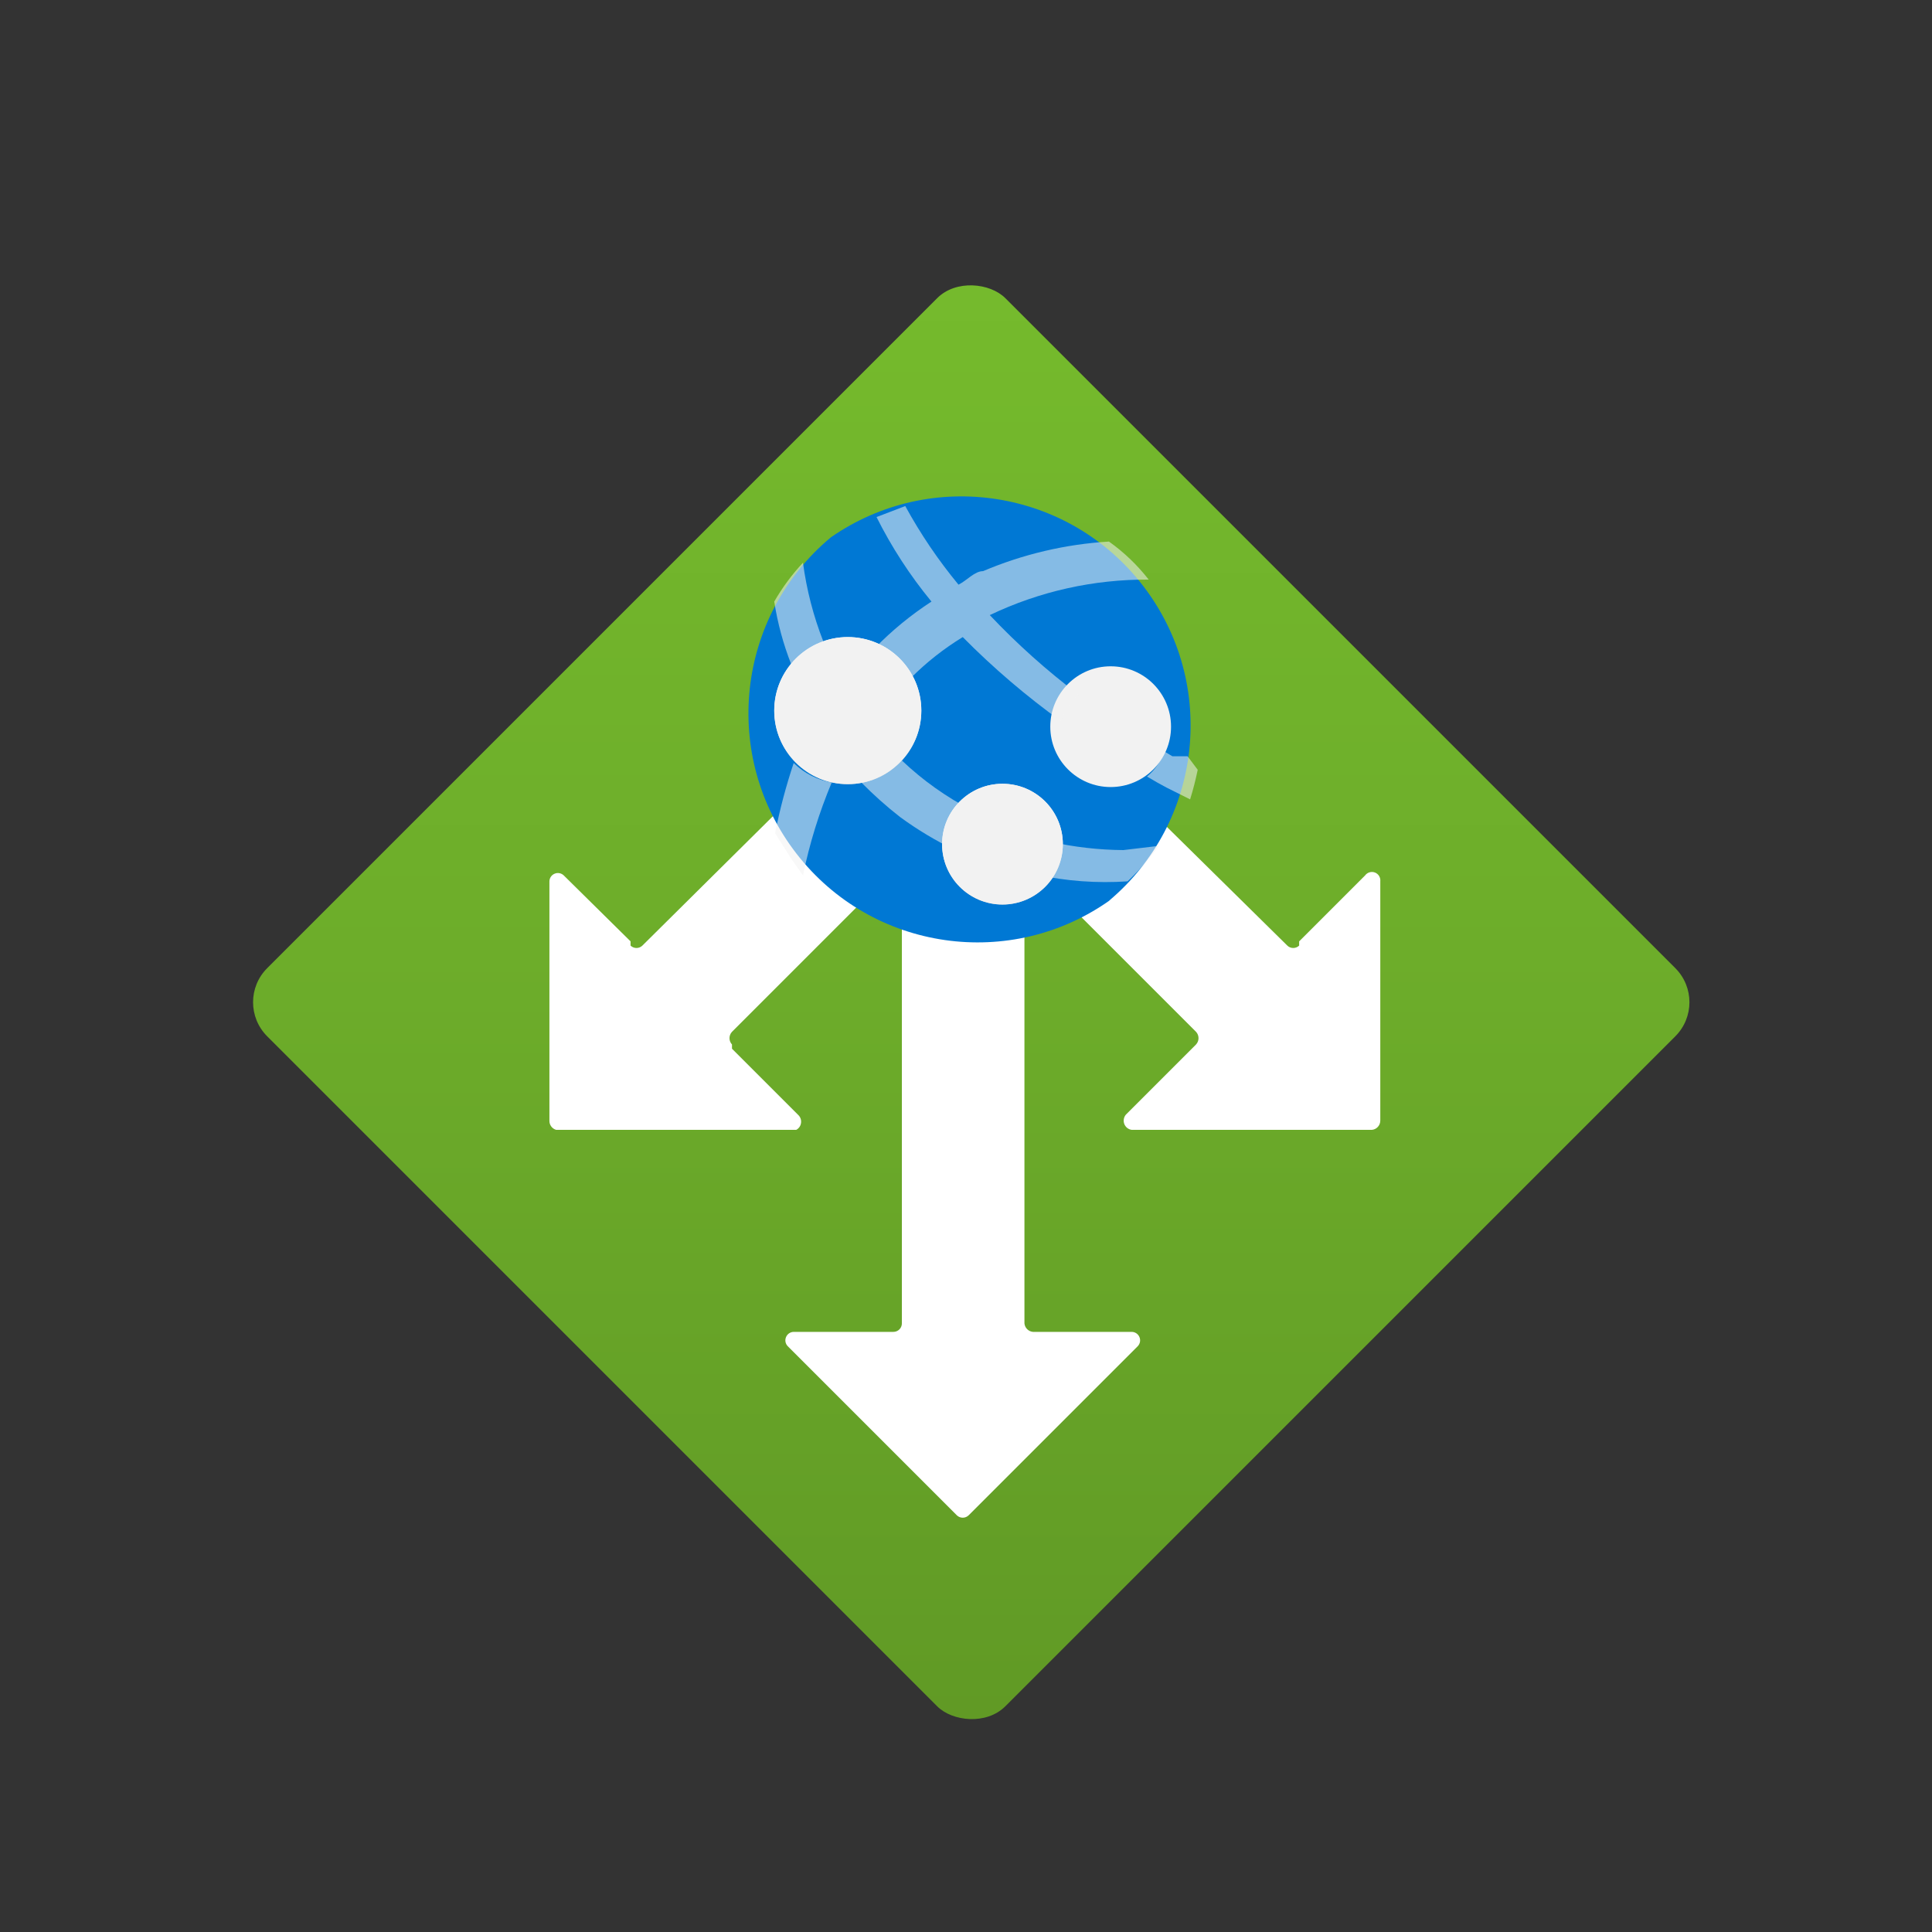 <?xml version="1.0" encoding="UTF-8"?>
<svg width="32px" height="32px" viewBox="0 0 32 32" version="1.1" xmlns="http://www.w3.org/2000/svg" xmlns:xlink="http://www.w3.org/1999/xlink">
    <rect x="0" y="0" width="32" height="32" fill="#333333" stroke="none"/>
    <title>Azure / Application Gateway</title>
    <defs>
        <linearGradient x1="-8.647%" y1="108.711%" x2="104.204%" y2="-4.14%" id="linearGradient-1">
            <stop stop-color="#5E9624" offset="0%"></stop>
            <stop stop-color="#6DAD2A" offset="55%"></stop>
            <stop stop-color="#76BC2D" offset="100%"></stop>
        </linearGradient>
        <linearGradient x1="50.575%" y1="101.149%" x2="50%" y2="28.736%" id="linearGradient-2">
            <stop stop-color="#CCCCCC" offset="0%"></stop>
            <stop stop-color="#D7D7D7" offset="12%"></stop>
            <stop stop-color="#EBEBEB" offset="42%"></stop>
            <stop stop-color="#F8F8F8" offset="72%"></stop>
            <stop stop-color="#FCFCFC" offset="100%"></stop>
        </linearGradient>
        <linearGradient x1="50%" y1="100%" x2="50%" y2="0%" id="linearGradient-3">
            <stop stop-color="#CCCCCC" offset="0%"></stop>
            <stop stop-color="#D7D7D7" offset="12%"></stop>
            <stop stop-color="#EBEBEB" offset="42%"></stop>
            <stop stop-color="#F8F8F8" offset="72%"></stop>
            <stop stop-color="#FCFCFC" offset="100%"></stop>
        </linearGradient>
    </defs>
    <g id="Azure-/-Application-Gateway" stroke="none" stroke-width="1" fill="none" fill-rule="evenodd">
        <g id="10076-icon-service-Application-Gateways" transform="translate(3.5, 4)" fill-rule="nonzero">
            <rect id="Rectangle" fill="url(#linearGradient-1)" transform="translate(12.587, 12.6) rotate(-45) translate(-12.587, -12.6) " x="3.942" y="3.955" width="17.29" height="17.29" rx="0.798"></rect>
            <g id="Group" transform="translate(5.6, 6.6)" fill="#FFFFFF">
                <path d="M9.646,8.114 L13.622,8.114 C13.702,8.107 13.762,8.04 13.762,7.96 L13.762,3.998 C13.769,3.935 13.733,3.875 13.674,3.852 C13.615,3.829 13.547,3.849 13.51,3.9 L12.418,4.992 L12.418,5.062 C12.364,5.115 12.276,5.115 12.222,5.062 L7.364,0.274 C7.31,0.221 7.222,0.221 7.168,0.274 L5.936,1.506 C5.881,1.565 5.881,1.657 5.936,1.716 L10.71,6.49 C10.765,6.549 10.765,6.641 10.71,6.7 L10.64,6.77 L9.548,7.862 C9.512,7.905 9.502,7.965 9.522,8.017 C9.543,8.07 9.59,8.107 9.646,8.114 L9.646,8.114 Z" id="Path"></path>
                <path d="M4.088,8.114 L0.112,8.114 C0.044,8.095 -0.003,8.031 -2.03392939e-14,7.96 L-2.03392939e-14,3.998 C0.001,3.942 0.035,3.892 0.087,3.871 C0.138,3.849 0.198,3.861 0.238,3.9 L1.344,4.992 L1.344,5.062 C1.398,5.115 1.486,5.115 1.54,5.062 L6.37,0.274 C6.424,0.221 6.512,0.221 6.566,0.274 L7.798,1.506 C7.853,1.565 7.853,1.657 7.798,1.716 L3.024,6.49 C2.969,6.549 2.969,6.641 3.024,6.7 L3.024,6.77 L4.116,7.862 C4.154,7.895 4.174,7.945 4.168,7.995 C4.163,8.046 4.133,8.09 4.088,8.114 L4.088,8.114 Z" id="Path"></path>
                <path d="M3.948,11.698 L6.748,14.498 C6.802,14.551 6.89,14.551 6.944,14.498 L9.744,11.698 C9.783,11.658 9.795,11.598 9.773,11.547 C9.752,11.495 9.702,11.461 9.646,11.46 L8.008,11.46 C7.934,11.453 7.875,11.394 7.868,11.32 L7.868,4.6 C7.872,4.561 7.859,4.521 7.832,4.492 C7.806,4.462 7.768,4.446 7.728,4.446 L5.992,4.446 C5.951,4.446 5.912,4.462 5.883,4.491 C5.854,4.52 5.838,4.559 5.838,4.6 L5.838,11.32 C5.838,11.397 5.775,11.46 5.698,11.46 L4.046,11.46 C3.99,11.461 3.94,11.495 3.919,11.547 C3.897,11.598 3.909,11.658 3.948,11.698 Z" id="Path"></path>
            </g>
            <path d="M14.91,10.892 C13.252,12.088 10.945,11.755 9.693,10.14 C8.44,8.525 8.692,6.208 10.262,4.9 L10.262,4.9 C11.927,3.743 14.207,4.101 15.439,5.711 C16.671,7.321 16.42,9.615 14.868,10.92" id="ac0a9c0c-2e8c-4843-b02b-2fadf76b27d0" fill="#0078D4"></path>
            <circle id="Oval" fill="url(#linearGradient-2)" cx="10.542" cy="7.77" r="1.218"></circle>
            <g id="Group" transform="translate(8.4, 5.2)" fill="#F2F2F2" opacity="0.55">
                <path d="M0.938,4.6 L1.204,5.02 L1.4,5.3 C1.508,4.772 1.668,4.257 1.876,3.76 C1.638,3.719 1.418,3.607 1.246,3.438 C1.119,3.818 1.016,4.206 0.938,4.6 L0.938,4.6 Z" id="Path"></path>
                <path d="M1.736,1.422 C1.572,1.003 1.459,0.566 1.4,0.12 C1.217,0.316 1.057,0.532 0.924,0.764 C0.979,1.119 1.073,1.466 1.204,1.8 C1.349,1.634 1.531,1.504 1.736,1.422 Z" id="Path"></path>
                <path d="M3.038,3.396 C2.859,3.586 2.623,3.714 2.366,3.76 C2.568,3.965 2.783,4.157 3.01,4.334 C3.296,4.543 3.601,4.726 3.92,4.88 L3.92,4.782 C3.926,4.563 4.029,4.358 4.2,4.222 C3.775,4.003 3.384,3.725 3.038,3.396 L3.038,3.396 Z" id="Path"></path>
                <path d="M6.706,4.88 C6.296,4.877 5.888,4.83 5.488,4.74 L5.488,4.74 C5.489,4.945 5.408,5.141 5.264,5.286 C5.76,5.395 6.269,5.432 6.776,5.398 C6.967,5.219 7.14,5.022 7.294,4.81 L6.706,4.88 Z" id="Path"></path>
            </g>
            <circle id="Oval" fill="url(#linearGradient-3)" cx="13.104" cy="9.982" r="1"></circle>
            <circle id="Oval" fill="#F2F2F2" cx="14.896" cy="8.036" r="1"></circle>
            <g id="Group" transform="translate(10.8, 4.2)" fill="#F2F2F2" opacity="0.55">
                <path d="M2.094,1.988 C2.915,1.595 3.815,1.394 4.726,1.4 C4.538,1.159 4.317,0.947 4.068,0.77 C3.35,0.813 2.644,0.979 1.982,1.26 C1.842,1.26 1.716,1.414 1.576,1.484 L1.576,1.484 C1.241,1.079 0.946,0.643 0.694,0.182 L0.218,0.364 C0.468,0.863 0.773,1.333 1.128,1.764 C0.788,1.985 0.473,2.243 0.19,2.534 C0.439,2.627 0.65,2.799 0.792,3.024 C1.049,2.767 1.336,2.542 1.646,2.352 C2.152,2.864 2.7,3.332 3.284,3.752 C3.324,3.575 3.423,3.417 3.564,3.304 C3.038,2.907 2.546,2.467 2.094,1.988 L2.094,1.988 Z" id="Path"></path>
                <path d="M5.37,4.326 L5.37,4.326 L5.23,4.326 L5.23,4.326 L5.118,4.326 L5.118,4.326 L4.978,4.242 C4.929,4.407 4.832,4.553 4.698,4.662 L4.866,4.76 L4.866,4.76 L5.02,4.844 L5.02,4.844 L5.412,5.04 L5.412,5.04 C5.462,4.879 5.504,4.715 5.538,4.55 L5.37,4.326 Z" id="Path"></path>
            </g>
            <circle id="Oval" fill="#F2F2F2" cx="10.542" cy="7.77" r="1.218"></circle>
            <circle id="Oval" fill="#F2F2F2" cx="13.104" cy="9.982" r="1"></circle>
        </g>
    </g>
</svg>